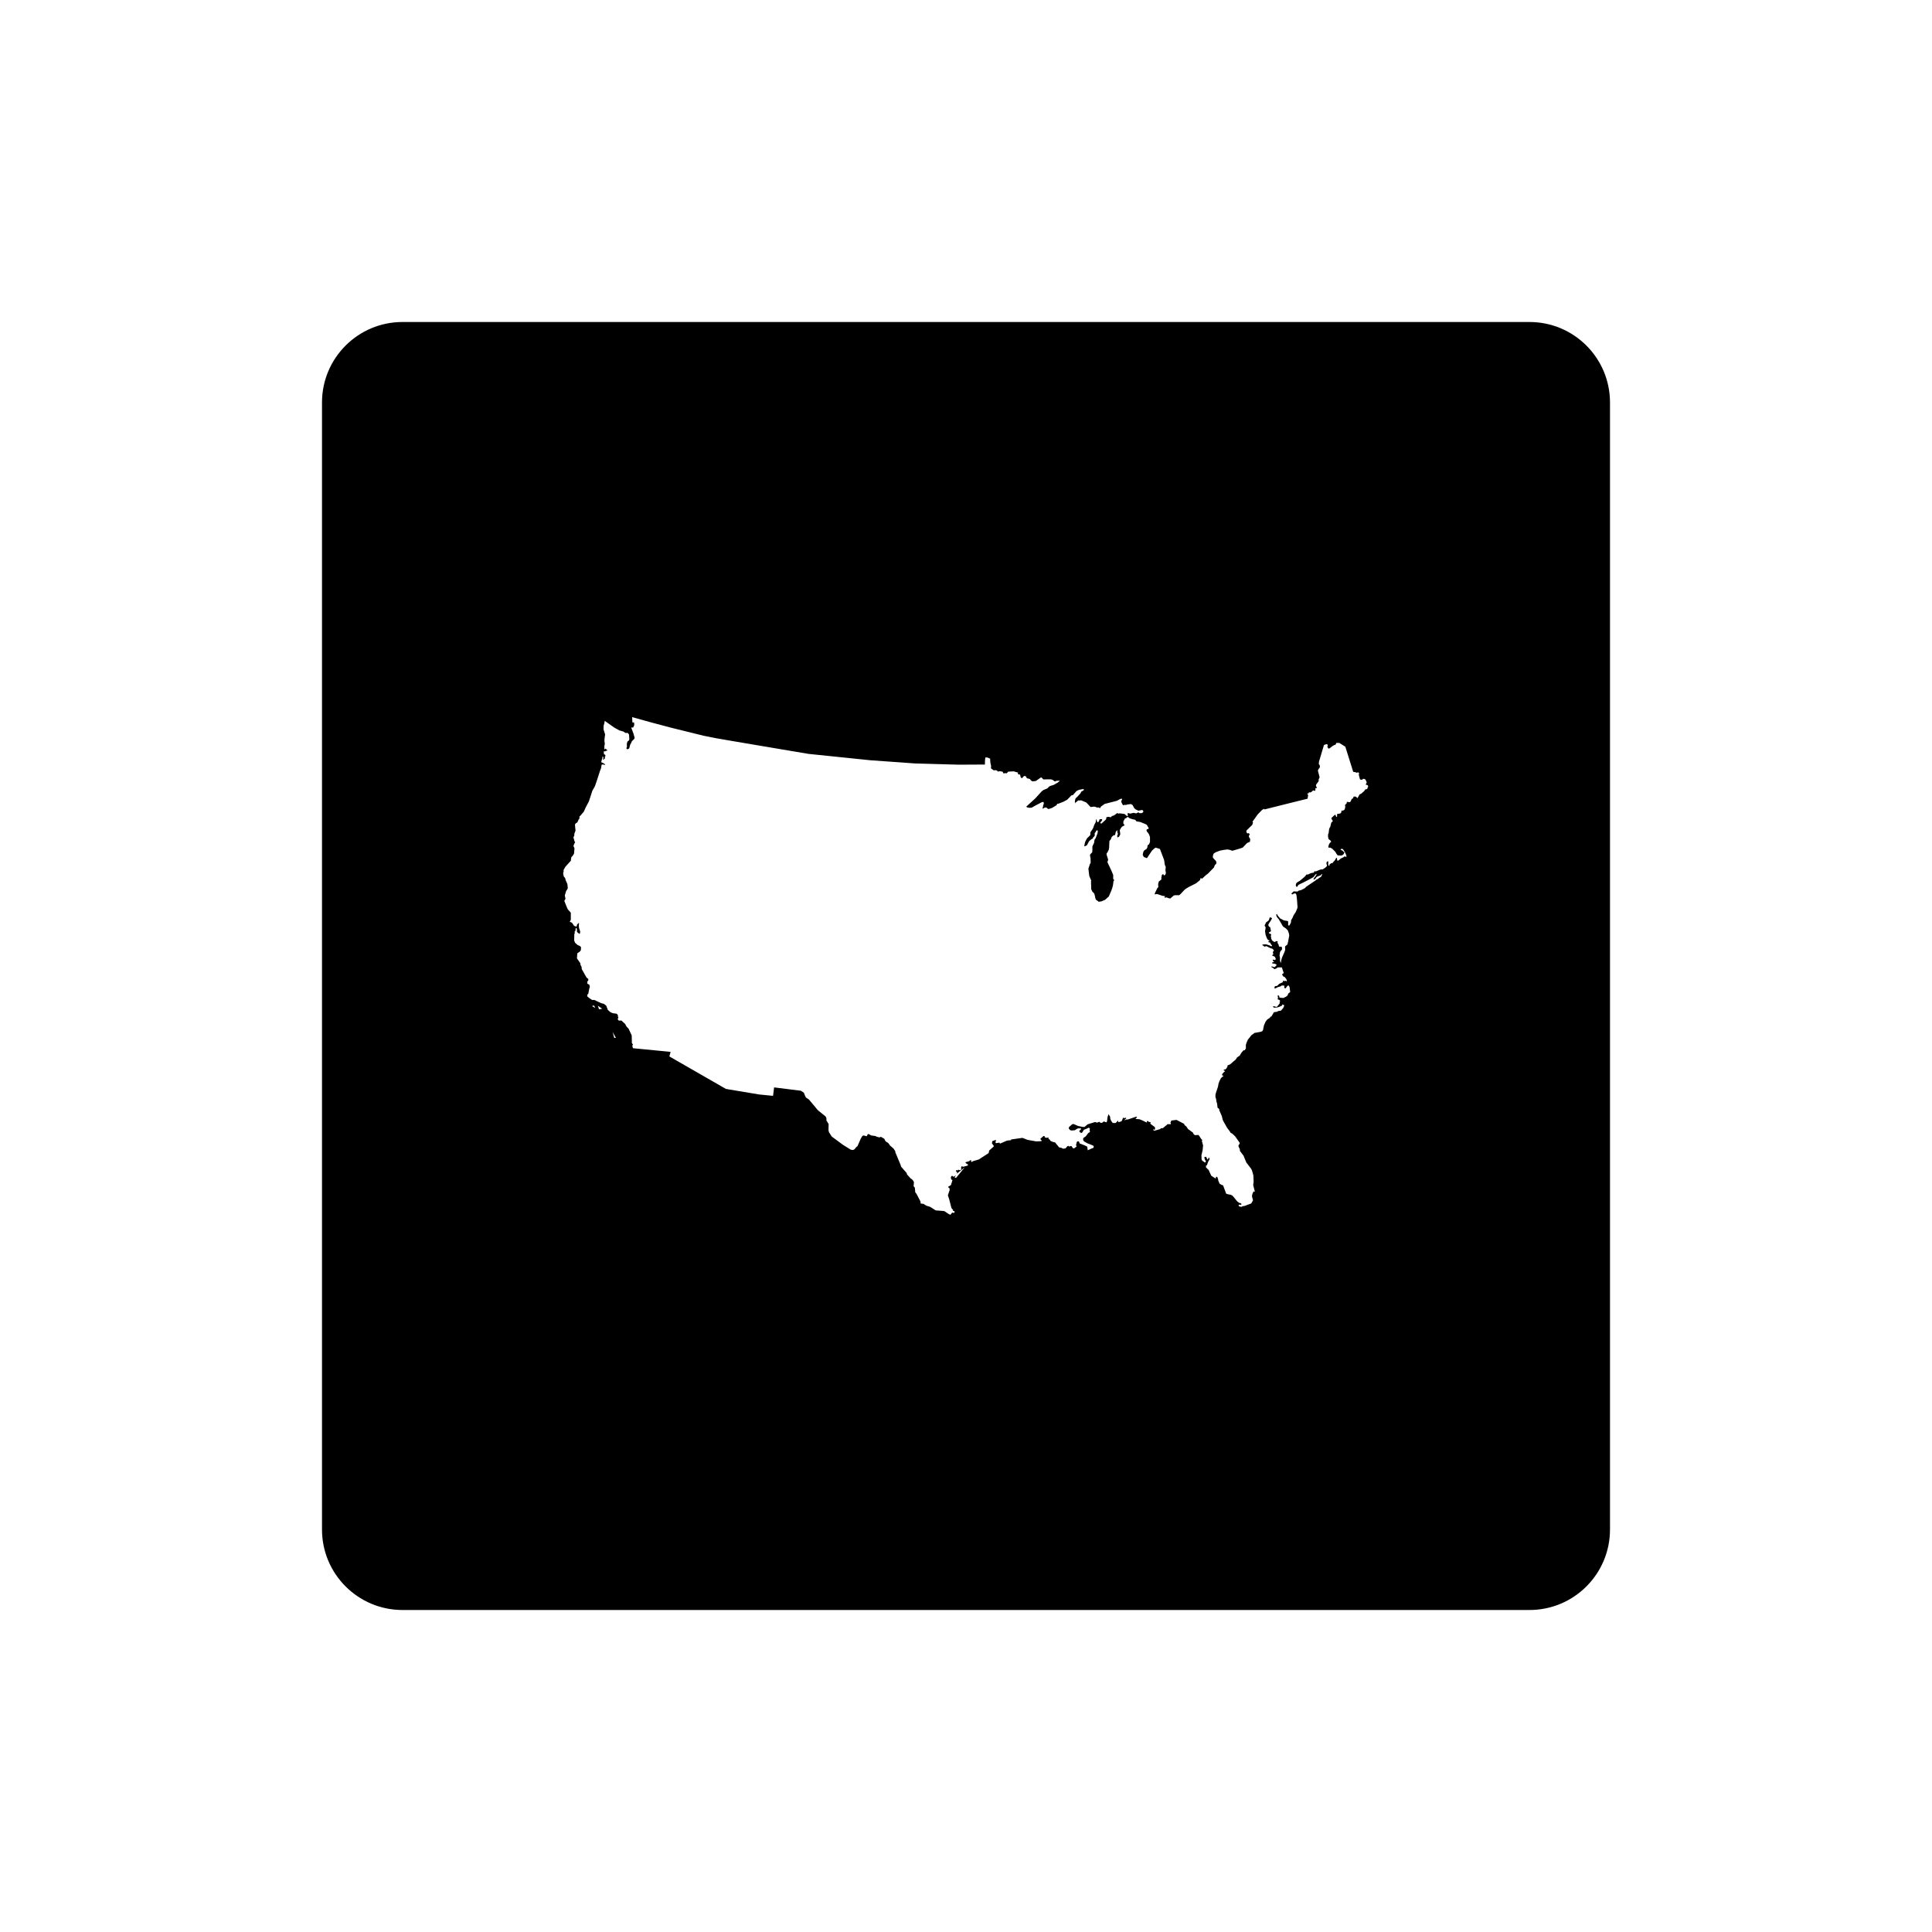 <?xml version="1.0" encoding="UTF-8"?>
<svg id="icon" xmlns="http://www.w3.org/2000/svg" viewBox="0 0 864 864">
  <g id="Layer_1_copy" data-name="Layer 1 copy">
    <path d="M684,144H180c-19.88,0-36,16.12-36,36v504c0,19.88,16.12,36,36,36h504c19.88,0,36-16.12,36-36V180c0-19.88-16.12-36-36-36ZM264.77,449.88l.87-.23.56,1.17-1.43-.94ZM267.91,451.37l-.56-1.61,1.96,1.35-1.41.26ZM274.69,464.15l-.73-2.64,1.49,2.64h-.76ZM611.61,352.64l-.6.35h-.36l-.17.14-.36.6-1.29,1.14-.82.4-.94,1.69-.7-.69-.95-.06-.52.97-.36.06-.36.77-.26.52-.41.23-.85-.14h-.36v.52l-.82.92.14.8-.26,1.09-.24.26-.46.29h-.59l-.22.26v.57l-.56.52-1.23.11-.11.43v.75l-.2.23-.2-.14-.27-.69-.28-.2-1.62,1.49.36.95.29.2-.06.32-.64.63-.36,1.63-.56,1.09-.14,1.09-.11.83-.11.34-.14.2v1.15l.26,1,.87.66.24.43-.14.28-.41.29-.42.72-.26.95.06.49h.87l.83.49,1.35,1.35.5.89.59.72,1.58.09.89-.4.56-1.03-.33-.17-.59-.63-.82-.34.09-.4h.87l1,1.52.62,1.46-.06.77-.59-.49-.76.52-1.09.49-1.09.95h-.34l-.21-.11v-.43l-.2-.72h-.2l-.59,1.09-.86.94-.17.26-.08.08-.59.06-.44.4h-.26v.63l-.42.06-.17-.34v-1.46l-.22-.23-.56.55v.8l.21.35v.54l-.76.69-1.2.8-.36-.06-.73.14-1.96.8-.56-.09-.22.23v.35l-.2.06-1.15.2-1.65.74-.2-.28-.93,1.12-2.24,1.89-.89.49-.62.46-.29.8.14.72.42.26.67-.95.68-.35,1.85-.89,2.27-1.18,1.76-.95.46-.46.33-.55.56-.52.2.17-.62,1.03-.53.6-.26.54.11.2.73-.32.3-.54.47-.43.82-.34.67-.2.67-.69.11.14-.09.29-.34.75-.39.31-.67.37-.36.4-.53.17-.7.58-.82.54-3.11,2.09-.73.72-1.65.86-1.14.26-.42.37h-1.2l-.56-.08-.87.8-.14.34.14.14.33.11.34-.26.94-.28.46.69.27,2.32.2,2.84v.69l-.4,1-.42.97-.92,1.35-.4,1-.7,1.23-.07.97-.46.97-.41.52-.42-.35.06-.69-.06-1.03-.4-.09-1.09-.17-.5-.14-1.55-.8-.47-.54-.56-.66-.41-.77-.23.14-.09.06.09.57.23.58.77.89.4.69.97,1.63.26.55.42.54,1.2.8.82.83.47,1.23.14.77.06.28-.53,2.87-.14.54-.06.35-.14.34-.94.75-.09.37.09,1.11-.2.75-.33.8-.85,1.92-.39,1.26-.2,1.32-.36-.97v-1.29l-.2-1.21.2-1.37.27-.55.59-.6.03-.4-.03-.75-.23-.06.03-.06-.1-.11-.82.09-.32-.58v-.31l-.56-.94.14-.55-.3-.14h-.52l-.36.32h-.47l-.93-.69-.42-.97.06-.4-.2-.4.2-.78-.2-.31-.75-.29-.14-.31.92-.58.06-.23-.36-1.66-.53-.2-.32-.75.32-.72.39-.57.44-.66.53-.94-.27-.4-.76-.09-.33,1.15-.23.28-1.15.89-.17.55-.23.34-.13.31.06.4.3.29.06.46-.26,1.52.14.86.09.66.53,1.46.53.89.73.26-.27.34h-.2l-.06.29.06.14.62.09.62,1.03.36.34-.09.29-.27.06-.7-.35-1.4-.46-1.03-.06-.87.17v.29l.32.06.56.46.26.08.47-.26.3.06,1.55.8,1.09.34.62.69-.06.31-.42.37.21,1.09-.21.2-.32.23v.11l1.21.54.43.92-.08.28-.2.29-.97-.2-.11.4.36.43.17-.08v.28l-.53.26h-.26l-.09.23.34.23.79.09.77.26.17.43-.79.8h-.42l-1.03-.34v.43l.7.34.59.55.77-.32.73-.49h1.76l.09.12.79,2.38-.62.54h-.11l.06.32.3.31.11.31.5.26.31.14.26.4.27.29.36.83-.13.26.06.06h-.29l-.06-.26-.53.11h-.36l-.32-.11-.3.09.21.28-.06.23-1.65.77-.94.92-.99.14-.24.69v.17l.24.14.31-.06,1.09-.55,1.09-.29.62-.43,1.03.09.11.14-.11.6.11.29.26.2.42-.14.14-.34.62-.75h.53l.36.83.14,1.35.08.4v.26l-.85.72-.21.55-.14.34-.67.52-.48.2-.56.34-1.15-.06-.4-.11-.13.11h-.14l-.17-.58v-.23l-.23-.23-.27-.06-.2.17.2,1.03-.2.34-.16-.14.36.49.5.08.45.52-.33.6.2.37-1.29,1.63-.4.06-.77-.26h-.55l-.07.26.44.35,1.44-.09.89-.26,1.29-.6.14-.49.36.11.47.37-.47,1.12-1.03,1.18-1.23.17-.47.32-1.43.2-1.15,1.95-.53.09v.29l.06.06-1.35.86-.76.97-.73,1.69-.41,2.03-.32.55-.72.28-2.84.52-.3.29-.29.2-.76.52-.63.86-.9,1.09-.59,1.35-.32.97v1.75l-.3.26-.17.43-.62.06-.36.43-.47.52-.46.75-.36.63-1.18.8-.67,1.03-.62.51-.79.66-.56.52-.39.31-.7.37-.42.11-.2.26.09.31-.14.12-.33.69-.56.52h-.51l-.16.17-.06.11.13.2.26.08.14.11-.09.34-.32.2-.59.6-.24.46v.34l.56.17-.11.4-.36.12-.61.63-.62,1.21-.46,1.23-.21,1.29-.99,2.98-.16.74v.95l.27.77.2,1.41.26.69.22,1.92.28.2.47.4v.49l1.15,2.64.47,1.89,1.85,3.27,1.35,1.83.2.4.83.49,1.23,1.14,2.08,2.95v.32l-.53.74v.55l.53,1.15.11.54-.06.26,1.65,2.18,1.26,3.07,2.11,2.72.42.83.62,2.21.11,2.81-.2,1.49.76,2.98-.62-.12-.59,1.41-.08.83.44,1.66-.08.23-.68,1.23-3.02,1.14-.8.09-.56.31-1.02-.2-.27-.35.08-.34.27-.11h.2l.33.11.4-.11-.11-.46-.56-.29h-.32l-.89-.69-2.05-2.49-.73-.43-1.85-.4-.33-.17-1.38-3.69-.79-.26-.77-.49-.59-1.38-.08-.6-.4-1.09h-.53l-.06.63-.24.06-1.82-1.17-1.18-2.58-.73-.69-.47-.52v-.72l.42-.17.5-1.43.28-.55.36-.6.06-.54-.33-.29-.2.14-.14.63h-.33l-.56-1.18-.73.14-.06.2.36,1.23.4.32-.4.75-1.29-.89-.3-.57-.06-1.86.53-2.24.2-2.18-.53-1.89.16-.54-.36-.29-1.29-1.92-1.65.09-.59-.52-.28-.63-2.18-1.58-.76-1.15-.87-.69-.07-.46-3.45-1.8-2.32.29-.42.97.21.31v.34h-1.45l-2.13,1.78-.97.08-.14.32-2.61.74-.44-.11-.06-.43.11-.34.14.34.3.29.11-.35.09-.46-.14-.57-1.9-1.41-.14-.28.34-.2-.09-.11-.17-.14-.92-.28-.32-.4-.36.29.09.49-.4-.09-1.59-.8-1.41-.57-1.5-.11-.26-.14.62-.55v-.28h-.5l-3.47,1.17-.87.06-.62.29-.11-.14.73-.6.06-.29-.32-.09-.21.14h-.41l-.46-.14-.53,1.38-.36.29-1.09.31-.2-.11v-.55l-.2.06-.89.95-.62.06-.76-.06-.79-1.14-.36-1.03.08-.46-.76-1.29-.47,1.29-.2,1.83-.26.54-1.18-.4-.38.26-.36.28-.26.11-.76-.17-.17-.35-1.17.4-.8-.28-3.34,1.03-1.44,1.2-.97-.06-1.93-.43-1.76-.77-.5-.09-.47.26-1.29,1.15-.08.63.53.66.7.23,1.49-.14.83-.55.53-.26h.87l.42-.08.09.34-.2.34-.56.46.14.58.53.26.41.14.32-.37.65-1.06,1.5-.6.52-.29h.33l.36.46-.21.63.21.34-.07.49-.7.43-1.09,1.46-1.13.8-.07.83.41.63,1.51.86,2.58,1.03.31.46-.28.63-.5.11-1.96.89-.24-1.63-1.13-.55-2.27-.89-.23-.75-.44-.26-.59.35-.36,1.55.21.2.06.32-1.14.83-.5-.11-.59-.89-.36-.08-.76.26-.32-.32-.33.06-1.02,1.09-1.14.11-.42-.31-1.23-.29-1.85-2.24-1-.2-1.02-.46-.42-.69h-.26l-.1-.11-.11-.17.11-.37-.46-.14-.27.14-.82-.14-.21-.14-.14-.55h-.43l-1.45,1.29.67.77-.26.26-2.24.09-3.87-.69-2.27-.89-5.1.72.06.23-.06.08-1.82.2-3.11,1.35-.3-.43-1.55.23-.16-.37.21-1.06h-.27l-1.38.54-.17.95.87,1.2-.09.26-2.02,1.78-.21,1.12-4.43,2.87-2.64.77-.33.29h-.29l-.27-.49.21-.17-.14-.14-.47.14-.27.32-1.69.49v.4l.93.54.14.2-.09.35-.17.06-1.85.49-.36-.09-.11-.11-.31.06-.16.26v.98l-.09.29-.32.11h-.41l-.42-.2-.26.34-.36-.06-.26-.14-.27.55.62.49-.23.81.2-.32,3.41-2.75-3.93,4.81-.63-.26.64-.99-1.04.73-.73-.51-.56.63.2,1.09.56.2-.68,2.26-1.12.69-.11.11v.2l.11.14.2.06.21.14.14.83-.82,2.44.56,1.63,1.04,4.04.77.92-.16.28.77.26v.46l-.3.31-.73-.2-.82,1-.89-.43-1.76-1.2-.7-.09-3.23-.26-2.47-1.58-1.65-.51-1.35-.83-1.23-.14-.11-.95-1.76-3.38-.56-.69-.17-2.06-.56-.66.14-1.83-.24-.49-.64-.8-.49-.26-1.7-1.86-.2-.69-2.44-2.78-.36-1.09-2.24-5.36-.06-.55-.76-1.14-1.49-1.29-.89-1.2-.7-.43-.27-.09-.12-.31-.26-.14-.36-.89-1.55-.89-.67.26-1.23-.32-.53-.29-1.99-.28-.63-.4-.68-.26-.31.4-.22.54-.28.06-1.23-.34-.53.28-.67,1.09-1.49,3.41-.59.49-.77.95-.68.31-.96-.14-3.47-2.15-5.07-3.75-1.23-1.95-.21-.83.06-2.78-.73-1.23-.26-.4.03-.75-.17-.63-.3-.46-3.37-2.72-4.03-4.82-1.35-.89-.56-1.26-.33-.86-1.35-.89-11.96-1.49-.47,3.78-6.31-.63-14.77-2.47-25.29-14.53.56-2.04-16.79-1.63-.14-.29-.2-.8.2-.49.14-.06-.2-.29h-.14l-.27-.75.07-.28-.07-2.78-1.44-3.07-.79-.77-.76-1.32-1.62-1.49-1.12.06-.56-.63.36-.77-.27-.58.06-.46-.59-.66-1.69-.23-1.03-.4-1.23-1.09-.73-1.92-1.09-.8-1.12-.26-3.11-1.46h-1l-1.29-.86-.85-.75v-.66l.5-.63.26-1.52.21-.92.2-.43-.27-1.09-.84-.37-.06-1,.2-.26h.21l.08-.86-.83-.69-2.11-3.72-.11-1.03-.44-.83-.11-.8-1.51-2.18.16-2.18.4-.4.39-.14.76-.8.14-1.43-.49-.55-1.09-.49-1.09-.97-.42-1,.06-2.92.24-.4-.14-.74.34-.12.21-1.37.23-.14.29.57v1.09l.16.32.99.75.21-.26.09-.83-.5-1.55-.11-.94.11-1.23-.2-.06-.75.75v.46l-.29.4-.95-.34-.99-1.43-.97-.4.47-.94v-3.13l-1.35-1.49-.53-1.18-1.03-2.61.53-.92-.17-.8-.14-.69.55-1.89.59-.95.21-.49-.21-1.83-.82-1.83-.06-.46-.2-.49-.42-.4-.27-.83-.11-1.09.22-.28-.03-.89.85-1.46,2.44-2.69v-.55l.23-1.09.53-.49.62-1,.21-2.38-.47-1.09.47-1.15.31-.46-.31-.46-.47-1.75.4-.89v-.72l.53-1.38-.26-2.72.42-.63.52-.23.33-.49.36-.92.34-.31.11-1.21.3-.11,1.61-1.92.83-1.86,1.4-2.64,1.59-4.85,1.15-2.03,1.02-3.01,1.2-3.73.5-1.29.2-1.15v-.34l.59-.2.7.2.41-.11-.14-.17-1.09-.66-.31-.09-.24-.09v-.31l.27-1.03.2-.46v-.69l.23-.06.13.06.09.63-.09.34-.07.17.07.29.82-.75-.08-.29v-.4l.34-.4-.26-.55-.47-.14-.09-1.26.2-.14.5.14.11-.23.89-.2-.62-.54v-.11l-.21-.23-.59.43v-1.52l.19-1.06-.11-.83-.07-.75.19-1.78.14-.74-.73-2.38.06-1.63.26-.89.24-1.23,4.26,3.01,2.22,1.23,1.79.52,1,.63h.9l.33.23.35.52.13,2.12-.13.46-.68.49-.29.95v.75l.06.4-.06.4-.17.34v.34l.37.35.83-.4.52-1.89.33-.43.36-.89,1.16-1.17.07-.4-.47-1.75-.89-2.38-.09-.4.27-.14.49.14.53-1.12-.06-1.2h-.76l-.06-.8-.06-1.58,9.1,2.52,8.65,2.29,14.26,3.52,5.49,1.09,6.46,1.12,17.25,2.92,17.7,2.98,27.58,2.84,11.68.83,8.31.6,19.49.55,11.77-.06.06-1.98.14-1.17h.89l1.23.49.14,1.89.31,1.32-.06,1.14,1.29.95.47-.14.92.14.37.49,1.03-.14,1.09.2.26.43v.28l1.7-.03.56-.69,2.49-.14,1.65.49h.37l-.26.49.56.49.26-.14.3.26.26,1.15.59.34.7-.83.36-.2.68.2.41.83,1.35.34.37.55.65.49h.89l.84-.2,2.26-1.58.35.2.63.72,3.37-.03.53.14.44.23.85.6.76-.31,1.5-.06-.89.8-1.99,1.14-1.06.29-.82.34-.89.89-1.78.75-.75.6-2.84,3.12-4.08,3.73.62.34.82.14,1.03-.06,1.62-.94,3.05-1.58.53-.06.2.35v.66l-.27.4v.4l-.32,1.26,1.15-.57h.62l.73.66.67-.09,1.23-.43.62-.4,1.29-.75.27-.63.56-.06,2.28-.89,1.65-.89,1.9-1.95.67-.14,1.59-1.78,1.06-.54,1.78-.35.47.14.06.2-.93.69-.27.06-.4.83-1.29,1.4-.62.57-.36.46-.26,1.2.26.83.2-.43,1.09-.89.76.06.47-.11,2.38,1,1.9,2.03,1.51-.2.73.14.56.26h.47l.2-.06.53.2v.26l.35-.26.27-.55,1.69-1.2,5.43-1.38,1.48-.8.67-.2.23.32-.37.75v.52l.67,1.26.4.14.27-.2.87.06.41-.2,1.7-.2.73.46.73,1.37.56.52,1.29.63,1.45-.31h.32l.36.31.09.49-.56.55-.89.06-.46-.06-.16-.29h-.29l-.85.46-.66-.17-.52-.09-1.51.35-.87-.26-.33.26.21.83-.21.28-.42-.17-.9-.8-2.24-.28-.46.14-.56-.26-1.56,1.14h-.34l-.59.32-.21.28-.32.14-.92-.2-.93.2-.06.75-.24.37-1.91,1.72-.31-.08-.21-.32.83-1.06v-.55l-1.09.06-.42,1.03-.4.4-.41-.52-.14-.92-.21.11-.2,1.23-.64,1.2-.42,1.26-.4.72-.92,1.35v.97l-.11.34-.14.14-1.3,1.29-.82,1.61-.23,1.15-.14.54.23.23.96-.49,1.03-1.89,1.09-.89.56-.26.11-.51.5-.4.26-.52-.09-.63.09-.49.3-.2.23-.55.27-.28.34-.09.21.37-.16,1.06-.87,2.21-.42.54-.17.8v.49l-.82,1.75v1.6l-.1,1.06-.82.83-.17.52.26,1.23.06,2.12-.32.46-.7,2.18.4,3.21.92,2.18-.21.32.13.49-.07.34.07.95v1.58l.62,1.29.62.52.26.57.44,1.92.23.52.36.2.87.66,1.2-.17.56-.25,1.03-.43.4-.31.33-.35.97-.83,1.08-2.52.47-1.29.33-1.29.23-1.83.26-.26v-.29l-.4-.4v-1.78l-.89-2.09-1.23-2.61-.47-1,.33-1.15-.62-1.95-.11-.72.47-.66.56-1.17.14-.86.06-1.58.06-1.35.68-.83.14-.49.27-.58.79-.69h.5l.26-.49.14-.83.41-.69.33-.2.09.29-.14.34.34.94-.34.89.14.77.73-.43.53-1.03-.11-.89-.16-.92.5-.89.47-.63.41-.26.53-.29.26-.14-.11-.4h-.27l-.14-.43v-.92l.67-1.23.67-.29.56-.52.92.66,1.2.4,1.29.28.53.69,1.63.26,2.24.89.76.4.89,1.55-.16.23-.73.28-.14.49.2.46.68.83.33.6.36,1.06v2.18l-.47,1.09-.53.29-.14.6-.06.49-.3.6-1.06.69-.4.6-.3,1.37.36.75.26.29.89.31.2.14h.2l2.24-3.35.9-.86.75-.49,1.91.6,1.88,4.99.29,2.09.42.94-.14,1.49.2,1.17-.14.6-.17.29-.45.26-.17-.08-.27-.58-.65.52v.6l-.17.26v1.12l-1.12.86-.32,1.12.09,1.35-.45.52-1,2.06-.14.4v.35l.97-.2,2.44.8.93.14.3.03-.36.6.47.11.34-.2,1.2.43.62.12,1.59-1.35.59-.14h1.12l.53.06.56-.34,1.91-2.03.53-.46,1.44-.89,3.25-1.63.5-.4,1.26-1.03.33-.92h.26l.2.29.3-.14,1.49-1.4,1-.75,2.66-2.72.48-1.2.47-.34.2-.58-.14-.66-.17-.23-1.29-1.41v-.75l.32-1.03.92-.63,1.88-.72,1.79-.35,1.66-.2,1.03.2,1.09.4,3.25-.95,1.43-.49,1.92-2.03,1.29-.55.14-1.23-.5-.75-.17-.66.37-.49-.06-.43-.37-.29-.56.09-.21-.14-.29-.8.2-.43,2.07-2.03.4-.37.36-1.09-.24-.43.36-.43,1.96-2.75,1.98-2.03.62-.34.34-.14.11.28,8.17-2.06,11.09-2.75.26-1.64-.4-.54.14-.2h.47l.2-.54.42.14.46-.11.36-.31.62-.52.47.17.32.08.21-.49-.07-.75h.62l.07-.14-.42-1,.14-.52,1.09-1.46v-.8l.42-.95-.77-2.98.3-.69.31-.34.3-.55-.09-.83-.42-.52.11-1.12,2.21-7.39.99-.37h.41l.3.37-.16.94.53.69.44-.14,1.35-1.06.95-.51h.34l.21-.46.2-.4h.68l.67.03,2.64,1.66,2.99,9.51.1.34.4,1.29.27.2h.52l.97.34.2-.2h.39l.23.26.13.43-.21.26.56,2.18.59.2.56-.14.2-.26.42-.06.67.32.53,1.09v.49l-.17.14-.21.6.33.11.06-.06.56.26.14.55-.39.77Z" style="stroke-width: 0px;"/>
    <polygon points="573.45 423.11 573.18 423.49 573.14 423.44 573.12 423.46 573.18 423.52 573.45 423.11" style="stroke-width: 0px;"/>
    <polygon points="573.64 422.83 573.44 423.07 573.59 422.9 573.64 422.83" style="stroke-width: 0px;"/>
  </g>
</svg>